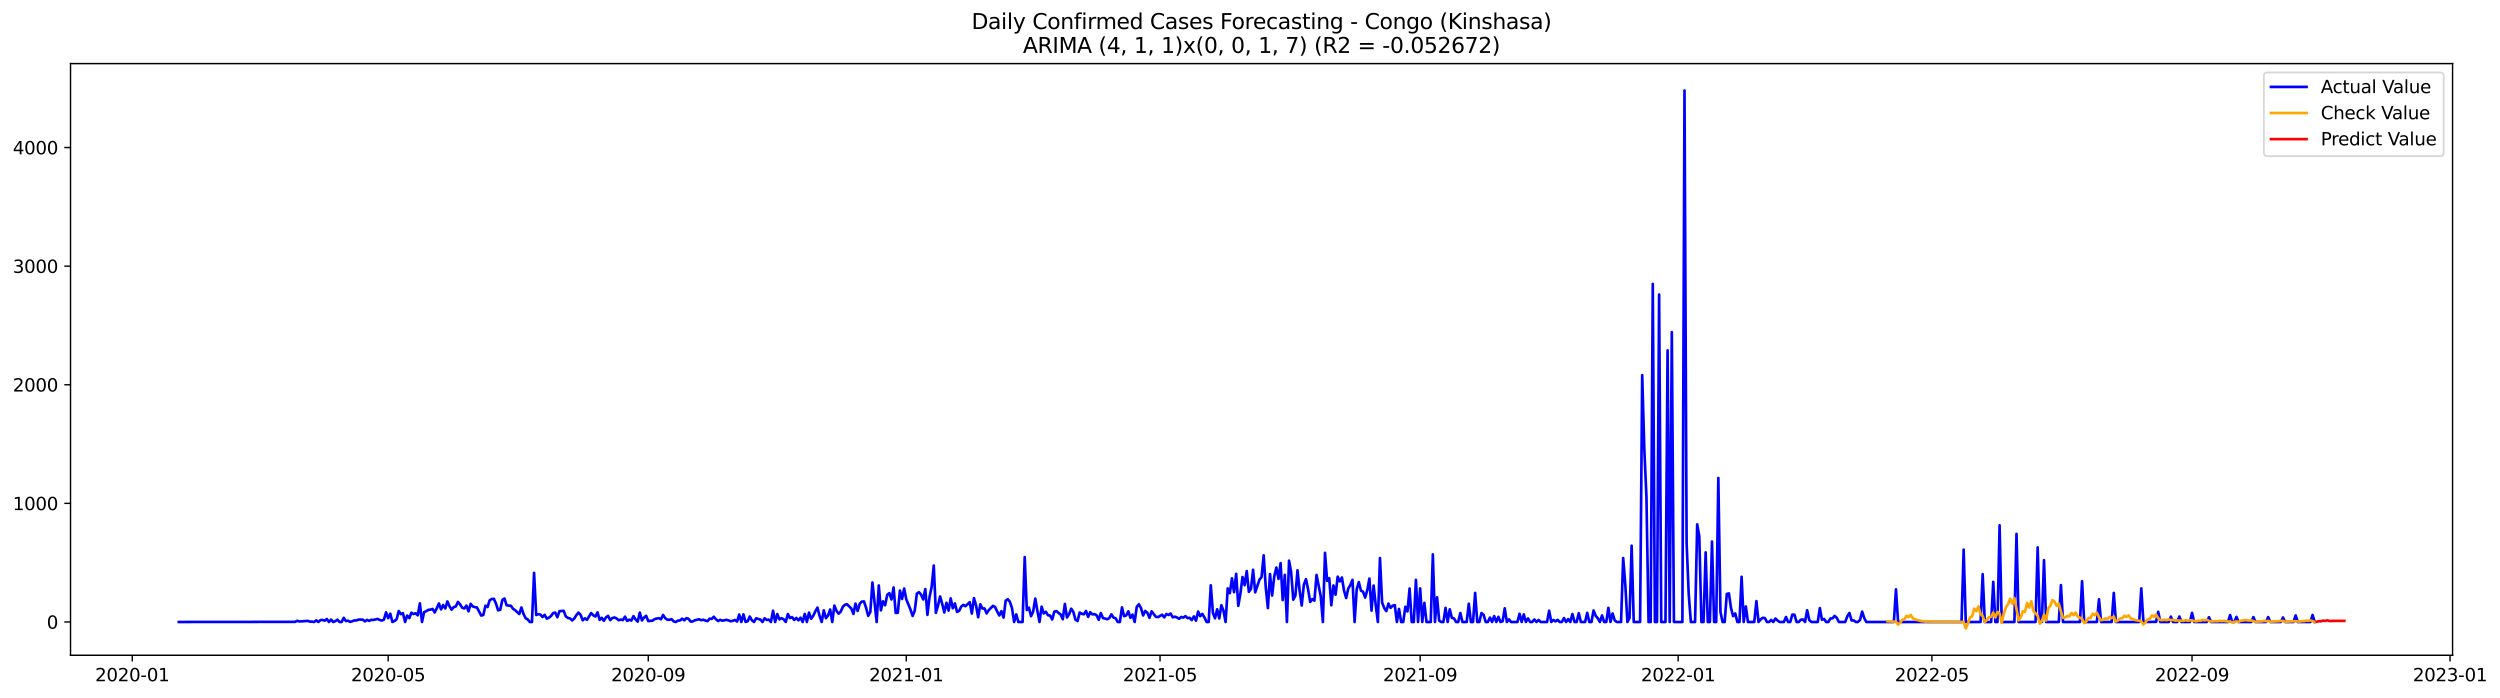 <?xml version="1.0" encoding="utf-8" standalone="no"?>
<!DOCTYPE svg PUBLIC "-//W3C//DTD SVG 1.1//EN"
  "http://www.w3.org/Graphics/SVG/1.1/DTD/svg11.dtd">
<svg xmlns:xlink="http://www.w3.org/1999/xlink" width="1405.515pt" height="392.274pt" viewBox="0 0 1405.515 392.274" xmlns="http://www.w3.org/2000/svg" version="1.1">
 <defs>
  <style type="text/css">*{stroke-linejoin: round; stroke-linecap: butt}</style>
 </defs>
 <g id="figure_1">
  <g id="patch_1">
   <path d="M 0 392.274 
L 1405.515 392.274 
L 1405.515 0 
L 0 0 
z
" style="fill: #ffffff"/>
  </g>
  <g id="axes_1">
   <g id="patch_2">
    <path d="M 39.65 368.396 
L 1378.85 368.396 
L 1378.85 35.755 
L 39.65 35.755 
z
" style="fill: #ffffff"/>
   </g>
   <g id="matplotlib.axis_1">
    <g id="xtick_1">
     <g id="line2d_1">
      <defs>
       <path id="m02e8a49668" d="M 0 0 
L 0 3.5 
" style="stroke: #000000; stroke-width: 0.8"/>
      </defs>
      <g>
       <use xlink:href="#m02e8a49668" x="74.366" y="368.396" style="stroke: #000000; stroke-width: 0.8"/>
      </g>
     </g>
     <g id="text_1">
      <!-- 2020-01 -->
      <g transform="translate(53.475 382.994)scale(0.1 -0.1)">
       <defs>
        <path id="DejaVuSans-32" d="M 1228 531 
L 3431 531 
L 3431 0 
L 469 0 
L 469 531 
Q 828 903 1448 1529 
Q 2069 2156 2228 2338 
Q 2531 2678 2651 2914 
Q 2772 3150 2772 3378 
Q 2772 3750 2511 3984 
Q 2250 4219 1831 4219 
Q 1534 4219 1204 4116 
Q 875 4013 500 3803 
L 500 4441 
Q 881 4594 1212 4672 
Q 1544 4750 1819 4750 
Q 2544 4750 2975 4387 
Q 3406 4025 3406 3419 
Q 3406 3131 3298 2873 
Q 3191 2616 2906 2266 
Q 2828 2175 2409 1742 
Q 1991 1309 1228 531 
z
" transform="scale(0.016)"/>
        <path id="DejaVuSans-30" d="M 2034 4250 
Q 1547 4250 1301 3770 
Q 1056 3291 1056 2328 
Q 1056 1369 1301 889 
Q 1547 409 2034 409 
Q 2525 409 2770 889 
Q 3016 1369 3016 2328 
Q 3016 3291 2770 3770 
Q 2525 4250 2034 4250 
z
M 2034 4750 
Q 2819 4750 3233 4129 
Q 3647 3509 3647 2328 
Q 3647 1150 3233 529 
Q 2819 -91 2034 -91 
Q 1250 -91 836 529 
Q 422 1150 422 2328 
Q 422 3509 836 4129 
Q 1250 4750 2034 4750 
z
" transform="scale(0.016)"/>
        <path id="DejaVuSans-2d" d="M 313 2009 
L 1997 2009 
L 1997 1497 
L 313 1497 
L 313 2009 
z
" transform="scale(0.016)"/>
        <path id="DejaVuSans-31" d="M 794 531 
L 1825 531 
L 1825 4091 
L 703 3866 
L 703 4441 
L 1819 4666 
L 2450 4666 
L 2450 531 
L 3481 531 
L 3481 0 
L 794 0 
L 794 531 
z
" transform="scale(0.016)"/>
       </defs>
       <use xlink:href="#DejaVuSans-32"/>
       <use xlink:href="#DejaVuSans-30" x="63.623"/>
       <use xlink:href="#DejaVuSans-32" x="127.246"/>
       <use xlink:href="#DejaVuSans-30" x="190.869"/>
       <use xlink:href="#DejaVuSans-2d" x="254.492"/>
       <use xlink:href="#DejaVuSans-30" x="290.576"/>
       <use xlink:href="#DejaVuSans-31" x="354.199"/>
      </g>
     </g>
    </g>
    <g id="xtick_2">
     <g id="line2d_2">
      <g>
       <use xlink:href="#m02e8a49668" x="218.226" y="368.396" style="stroke: #000000; stroke-width: 0.8"/>
      </g>
     </g>
     <g id="text_2">
      <!-- 2020-05 -->
      <g transform="translate(197.334 382.994)scale(0.1 -0.1)">
       <defs>
        <path id="DejaVuSans-35" d="M 691 4666 
L 3169 4666 
L 3169 4134 
L 1269 4134 
L 1269 2991 
Q 1406 3038 1543 3061 
Q 1681 3084 1819 3084 
Q 2600 3084 3056 2656 
Q 3513 2228 3513 1497 
Q 3513 744 3044 326 
Q 2575 -91 1722 -91 
Q 1428 -91 1123 -41 
Q 819 9 494 109 
L 494 744 
Q 775 591 1075 516 
Q 1375 441 1709 441 
Q 2250 441 2565 725 
Q 2881 1009 2881 1497 
Q 2881 1984 2565 2268 
Q 2250 2553 1709 2553 
Q 1456 2553 1204 2497 
Q 953 2441 691 2322 
L 691 4666 
z
" transform="scale(0.016)"/>
       </defs>
       <use xlink:href="#DejaVuSans-32"/>
       <use xlink:href="#DejaVuSans-30" x="63.623"/>
       <use xlink:href="#DejaVuSans-32" x="127.246"/>
       <use xlink:href="#DejaVuSans-30" x="190.869"/>
       <use xlink:href="#DejaVuSans-2d" x="254.492"/>
       <use xlink:href="#DejaVuSans-30" x="290.576"/>
       <use xlink:href="#DejaVuSans-35" x="354.199"/>
      </g>
     </g>
    </g>
    <g id="xtick_3">
     <g id="line2d_3">
      <g>
       <use xlink:href="#m02e8a49668" x="364.463" y="368.396" style="stroke: #000000; stroke-width: 0.8"/>
      </g>
     </g>
     <g id="text_3">
      <!-- 2020-09 -->
      <g transform="translate(343.572 382.994)scale(0.1 -0.1)">
       <defs>
        <path id="DejaVuSans-39" d="M 703 97 
L 703 672 
Q 941 559 1184 500 
Q 1428 441 1663 441 
Q 2288 441 2617 861 
Q 2947 1281 2994 2138 
Q 2813 1869 2534 1725 
Q 2256 1581 1919 1581 
Q 1219 1581 811 2004 
Q 403 2428 403 3163 
Q 403 3881 828 4315 
Q 1253 4750 1959 4750 
Q 2769 4750 3195 4129 
Q 3622 3509 3622 2328 
Q 3622 1225 3098 567 
Q 2575 -91 1691 -91 
Q 1453 -91 1209 -44 
Q 966 3 703 97 
z
M 1959 2075 
Q 2384 2075 2632 2365 
Q 2881 2656 2881 3163 
Q 2881 3666 2632 3958 
Q 2384 4250 1959 4250 
Q 1534 4250 1286 3958 
Q 1038 3666 1038 3163 
Q 1038 2656 1286 2365 
Q 1534 2075 1959 2075 
z
" transform="scale(0.016)"/>
       </defs>
       <use xlink:href="#DejaVuSans-32"/>
       <use xlink:href="#DejaVuSans-30" x="63.623"/>
       <use xlink:href="#DejaVuSans-32" x="127.246"/>
       <use xlink:href="#DejaVuSans-30" x="190.869"/>
       <use xlink:href="#DejaVuSans-2d" x="254.492"/>
       <use xlink:href="#DejaVuSans-30" x="290.576"/>
       <use xlink:href="#DejaVuSans-39" x="354.199"/>
      </g>
     </g>
    </g>
    <g id="xtick_4">
     <g id="line2d_4">
      <g>
       <use xlink:href="#m02e8a49668" x="509.511" y="368.396" style="stroke: #000000; stroke-width: 0.8"/>
      </g>
     </g>
     <g id="text_4">
      <!-- 2021-01 -->
      <g transform="translate(488.62 382.994)scale(0.1 -0.1)">
       <use xlink:href="#DejaVuSans-32"/>
       <use xlink:href="#DejaVuSans-30" x="63.623"/>
       <use xlink:href="#DejaVuSans-32" x="127.246"/>
       <use xlink:href="#DejaVuSans-31" x="190.869"/>
       <use xlink:href="#DejaVuSans-2d" x="254.492"/>
       <use xlink:href="#DejaVuSans-30" x="290.576"/>
       <use xlink:href="#DejaVuSans-31" x="354.199"/>
      </g>
     </g>
    </g>
    <g id="xtick_5">
     <g id="line2d_5">
      <g>
       <use xlink:href="#m02e8a49668" x="652.182" y="368.396" style="stroke: #000000; stroke-width: 0.8"/>
      </g>
     </g>
     <g id="text_5">
      <!-- 2021-05 -->
      <g transform="translate(631.29 382.994)scale(0.1 -0.1)">
       <use xlink:href="#DejaVuSans-32"/>
       <use xlink:href="#DejaVuSans-30" x="63.623"/>
       <use xlink:href="#DejaVuSans-32" x="127.246"/>
       <use xlink:href="#DejaVuSans-31" x="190.869"/>
       <use xlink:href="#DejaVuSans-2d" x="254.492"/>
       <use xlink:href="#DejaVuSans-30" x="290.576"/>
       <use xlink:href="#DejaVuSans-35" x="354.199"/>
      </g>
     </g>
    </g>
    <g id="xtick_6">
     <g id="line2d_6">
      <g>
       <use xlink:href="#m02e8a49668" x="798.419" y="368.396" style="stroke: #000000; stroke-width: 0.8"/>
      </g>
     </g>
     <g id="text_6">
      <!-- 2021-09 -->
      <g transform="translate(777.528 382.994)scale(0.1 -0.1)">
       <use xlink:href="#DejaVuSans-32"/>
       <use xlink:href="#DejaVuSans-30" x="63.623"/>
       <use xlink:href="#DejaVuSans-32" x="127.246"/>
       <use xlink:href="#DejaVuSans-31" x="190.869"/>
       <use xlink:href="#DejaVuSans-2d" x="254.492"/>
       <use xlink:href="#DejaVuSans-30" x="290.576"/>
       <use xlink:href="#DejaVuSans-39" x="354.199"/>
      </g>
     </g>
    </g>
    <g id="xtick_7">
     <g id="line2d_7">
      <g>
       <use xlink:href="#m02e8a49668" x="943.467" y="368.396" style="stroke: #000000; stroke-width: 0.8"/>
      </g>
     </g>
     <g id="text_7">
      <!-- 2022-01 -->
      <g transform="translate(922.576 382.994)scale(0.1 -0.1)">
       <use xlink:href="#DejaVuSans-32"/>
       <use xlink:href="#DejaVuSans-30" x="63.623"/>
       <use xlink:href="#DejaVuSans-32" x="127.246"/>
       <use xlink:href="#DejaVuSans-32" x="190.869"/>
       <use xlink:href="#DejaVuSans-2d" x="254.492"/>
       <use xlink:href="#DejaVuSans-30" x="290.576"/>
       <use xlink:href="#DejaVuSans-31" x="354.199"/>
      </g>
     </g>
    </g>
    <g id="xtick_8">
     <g id="line2d_8">
      <g>
       <use xlink:href="#m02e8a49668" x="1086.138" y="368.396" style="stroke: #000000; stroke-width: 0.8"/>
      </g>
     </g>
     <g id="text_8">
      <!-- 2022-05 -->
      <g transform="translate(1065.246 382.994)scale(0.1 -0.1)">
       <use xlink:href="#DejaVuSans-32"/>
       <use xlink:href="#DejaVuSans-30" x="63.623"/>
       <use xlink:href="#DejaVuSans-32" x="127.246"/>
       <use xlink:href="#DejaVuSans-32" x="190.869"/>
       <use xlink:href="#DejaVuSans-2d" x="254.492"/>
       <use xlink:href="#DejaVuSans-30" x="290.576"/>
       <use xlink:href="#DejaVuSans-35" x="354.199"/>
      </g>
     </g>
    </g>
    <g id="xtick_9">
     <g id="line2d_9">
      <g>
       <use xlink:href="#m02e8a49668" x="1232.375" y="368.396" style="stroke: #000000; stroke-width: 0.8"/>
      </g>
     </g>
     <g id="text_9">
      <!-- 2022-09 -->
      <g transform="translate(1211.484 382.994)scale(0.1 -0.1)">
       <use xlink:href="#DejaVuSans-32"/>
       <use xlink:href="#DejaVuSans-30" x="63.623"/>
       <use xlink:href="#DejaVuSans-32" x="127.246"/>
       <use xlink:href="#DejaVuSans-32" x="190.869"/>
       <use xlink:href="#DejaVuSans-2d" x="254.492"/>
       <use xlink:href="#DejaVuSans-30" x="290.576"/>
       <use xlink:href="#DejaVuSans-39" x="354.199"/>
      </g>
     </g>
    </g>
    <g id="xtick_10">
     <g id="line2d_10">
      <g>
       <use xlink:href="#m02e8a49668" x="1377.423" y="368.396" style="stroke: #000000; stroke-width: 0.8"/>
      </g>
     </g>
     <g id="text_10">
      <!-- 2023-01 -->
      <g transform="translate(1356.532 382.994)scale(0.1 -0.1)">
       <defs>
        <path id="DejaVuSans-33" d="M 2597 2516 
Q 3050 2419 3304 2112 
Q 3559 1806 3559 1356 
Q 3559 666 3084 287 
Q 2609 -91 1734 -91 
Q 1441 -91 1130 -33 
Q 819 25 488 141 
L 488 750 
Q 750 597 1062 519 
Q 1375 441 1716 441 
Q 2309 441 2620 675 
Q 2931 909 2931 1356 
Q 2931 1769 2642 2001 
Q 2353 2234 1838 2234 
L 1294 2234 
L 1294 2753 
L 1863 2753 
Q 2328 2753 2575 2939 
Q 2822 3125 2822 3475 
Q 2822 3834 2567 4026 
Q 2313 4219 1838 4219 
Q 1578 4219 1281 4162 
Q 984 4106 628 3988 
L 628 4550 
Q 988 4650 1302 4700 
Q 1616 4750 1894 4750 
Q 2613 4750 3031 4423 
Q 3450 4097 3450 3541 
Q 3450 3153 3228 2886 
Q 3006 2619 2597 2516 
z
" transform="scale(0.016)"/>
       </defs>
       <use xlink:href="#DejaVuSans-32"/>
       <use xlink:href="#DejaVuSans-30" x="63.623"/>
       <use xlink:href="#DejaVuSans-32" x="127.246"/>
       <use xlink:href="#DejaVuSans-33" x="190.869"/>
       <use xlink:href="#DejaVuSans-2d" x="254.492"/>
       <use xlink:href="#DejaVuSans-30" x="290.576"/>
       <use xlink:href="#DejaVuSans-31" x="354.199"/>
      </g>
     </g>
    </g>
   </g>
   <g id="matplotlib.axis_2">
    <g id="ytick_1">
     <g id="line2d_11">
      <defs>
       <path id="m0c386f4e2f" d="M 0 0 
L -3.5 0 
" style="stroke: #000000; stroke-width: 0.8"/>
      </defs>
      <g>
       <use xlink:href="#m0c386f4e2f" x="39.65" y="349.679" style="stroke: #000000; stroke-width: 0.8"/>
      </g>
     </g>
     <g id="text_11">
      <!-- 0 -->
      <g transform="translate(26.288 353.478)scale(0.1 -0.1)">
       <use xlink:href="#DejaVuSans-30"/>
      </g>
     </g>
    </g>
    <g id="ytick_2">
     <g id="line2d_12">
      <g>
       <use xlink:href="#m0c386f4e2f" x="39.65" y="282.996" style="stroke: #000000; stroke-width: 0.8"/>
      </g>
     </g>
     <g id="text_12">
      <!-- 1000 -->
      <g transform="translate(7.2 286.796)scale(0.1 -0.1)">
       <use xlink:href="#DejaVuSans-31"/>
       <use xlink:href="#DejaVuSans-30" x="63.623"/>
       <use xlink:href="#DejaVuSans-30" x="127.246"/>
       <use xlink:href="#DejaVuSans-30" x="190.869"/>
      </g>
     </g>
    </g>
    <g id="ytick_3">
     <g id="line2d_13">
      <g>
       <use xlink:href="#m0c386f4e2f" x="39.65" y="216.314" style="stroke: #000000; stroke-width: 0.8"/>
      </g>
     </g>
     <g id="text_13">
      <!-- 2000 -->
      <g transform="translate(7.2 220.113)scale(0.1 -0.1)">
       <use xlink:href="#DejaVuSans-32"/>
       <use xlink:href="#DejaVuSans-30" x="63.623"/>
       <use xlink:href="#DejaVuSans-30" x="127.246"/>
       <use xlink:href="#DejaVuSans-30" x="190.869"/>
      </g>
     </g>
    </g>
    <g id="ytick_4">
     <g id="line2d_14">
      <g>
       <use xlink:href="#m0c386f4e2f" x="39.65" y="149.632" style="stroke: #000000; stroke-width: 0.8"/>
      </g>
     </g>
     <g id="text_14">
      <!-- 3000 -->
      <g transform="translate(7.2 153.431)scale(0.1 -0.1)">
       <use xlink:href="#DejaVuSans-33"/>
       <use xlink:href="#DejaVuSans-30" x="63.623"/>
       <use xlink:href="#DejaVuSans-30" x="127.246"/>
       <use xlink:href="#DejaVuSans-30" x="190.869"/>
      </g>
     </g>
    </g>
    <g id="ytick_5">
     <g id="line2d_15">
      <g>
       <use xlink:href="#m0c386f4e2f" x="39.65" y="82.95" style="stroke: #000000; stroke-width: 0.8"/>
      </g>
     </g>
     <g id="text_15">
      <!-- 4000 -->
      <g transform="translate(7.2 86.749)scale(0.1 -0.1)">
       <defs>
        <path id="DejaVuSans-34" d="M 2419 4116 
L 825 1625 
L 2419 1625 
L 2419 4116 
z
M 2253 4666 
L 3047 4666 
L 3047 1625 
L 3713 1625 
L 3713 1100 
L 3047 1100 
L 3047 0 
L 2419 0 
L 2419 1100 
L 313 1100 
L 313 1709 
L 2253 4666 
z
" transform="scale(0.016)"/>
       </defs>
       <use xlink:href="#DejaVuSans-34"/>
       <use xlink:href="#DejaVuSans-30" x="63.623"/>
       <use xlink:href="#DejaVuSans-30" x="127.246"/>
       <use xlink:href="#DejaVuSans-30" x="190.869"/>
      </g>
     </g>
    </g>
   </g>
   <g id="line2d_16">
    <path d="M 100.523 349.679 
L 165.913 349.612 
L 167.102 349.012 
L 168.291 349.412 
L 173.047 349.078 
L 174.236 349.479 
L 175.425 349.479 
L 176.614 349.679 
L 177.803 348.745 
L 178.991 349.679 
L 180.18 348.612 
L 181.369 348.545 
L 182.558 348.945 
L 183.747 348.012 
L 184.936 349.679 
L 186.125 348.345 
L 187.314 349.679 
L 188.503 349.212 
L 189.692 348.412 
L 190.881 349.679 
L 192.07 349.679 
L 193.259 347.345 
L 194.447 349.145 
L 195.636 348.945 
L 196.825 349.612 
L 198.014 349.279 
L 199.203 348.812 
L 200.392 348.812 
L 201.581 348.345 
L 203.959 348.345 
L 205.148 349.345 
L 206.337 348.478 
L 207.526 349.078 
L 208.714 348.478 
L 209.903 348.545 
L 212.281 347.945 
L 213.47 348.545 
L 214.659 348.878 
L 215.848 348.345 
L 217.037 344.277 
L 218.226 347.545 
L 219.415 345.011 
L 220.604 349.679 
L 221.793 349.145 
L 222.982 348.145 
L 224.17 343.544 
L 225.359 345.278 
L 226.548 344.744 
L 227.737 349.679 
L 228.926 346.078 
L 230.115 347.478 
L 231.304 344.477 
L 232.493 345.211 
L 233.682 344.811 
L 234.871 345.944 
L 236.06 339.209 
L 237.249 349.679 
L 238.438 344.144 
L 239.626 343.611 
L 240.815 342.877 
L 242.004 342.744 
L 243.193 342.344 
L 244.382 344.344 
L 245.571 341.943 
L 246.76 339.276 
L 247.949 342.61 
L 249.138 340.143 
L 250.327 342.077 
L 251.516 338.143 
L 252.705 340.81 
L 253.893 342.744 
L 255.082 341.343 
L 256.271 340.943 
L 257.46 338.409 
L 258.649 339.743 
L 259.838 341.677 
L 261.027 342.077 
L 262.216 340.476 
L 263.405 343.677 
L 264.594 339.476 
L 265.783 340.943 
L 266.972 341.343 
L 268.161 341.543 
L 270.538 346.078 
L 271.727 345.744 
L 272.916 340.543 
L 274.105 341.277 
L 275.294 337.476 
L 276.483 336.742 
L 277.672 336.676 
L 278.861 339.41 
L 280.05 343.144 
L 281.239 342.81 
L 282.428 337.276 
L 283.616 336.476 
L 284.805 340.276 
L 285.994 340.476 
L 287.183 340.543 
L 288.372 342.21 
L 289.561 343.01 
L 291.939 345.211 
L 293.128 341.543 
L 294.317 345.144 
L 295.506 347.545 
L 296.695 348.278 
L 297.884 349.679 
L 299.072 349.679 
L 300.261 322.072 
L 301.45 345.744 
L 302.639 345.278 
L 303.828 345.544 
L 305.017 346.878 
L 306.206 345.678 
L 307.395 347.811 
L 308.584 347.278 
L 309.773 346.344 
L 310.962 344.677 
L 312.151 344.411 
L 313.339 347.011 
L 314.528 343.611 
L 316.906 343.41 
L 318.095 346.545 
L 319.284 347.411 
L 320.473 347.678 
L 321.662 348.812 
L 322.851 347.745 
L 324.04 345.811 
L 325.229 344.411 
L 326.418 345.678 
L 327.607 348.745 
L 328.795 347.611 
L 329.984 348.478 
L 332.362 344.677 
L 333.551 345.944 
L 334.74 346.611 
L 335.929 344.277 
L 337.118 348.478 
L 338.307 347.345 
L 339.496 349.012 
L 340.685 347.078 
L 341.874 346.278 
L 343.062 348.612 
L 344.251 347.478 
L 345.44 347.145 
L 346.629 347.678 
L 347.818 348.678 
L 349.007 348.345 
L 350.196 348.612 
L 351.385 346.678 
L 352.574 349.078 
L 353.763 348.412 
L 354.952 348.878 
L 356.141 346.411 
L 357.33 348.278 
L 358.518 349.479 
L 359.707 344.411 
L 360.896 348.812 
L 362.085 347.145 
L 363.274 346.211 
L 364.463 349.212 
L 365.652 349.012 
L 366.841 348.945 
L 368.03 348.078 
L 369.219 347.745 
L 370.408 347.545 
L 371.597 348.145 
L 372.786 345.744 
L 373.974 347.545 
L 375.163 348.412 
L 376.352 348.478 
L 377.541 348.078 
L 378.73 349.345 
L 379.919 349.679 
L 381.108 348.945 
L 382.297 348.812 
L 383.486 347.811 
L 384.675 348.745 
L 385.864 347.545 
L 387.053 347.878 
L 388.241 349.412 
L 389.43 349.412 
L 390.619 348.745 
L 392.997 348.145 
L 394.186 348.678 
L 395.375 348.412 
L 396.564 348.878 
L 397.753 349.212 
L 398.942 347.811 
L 400.131 347.945 
L 401.32 346.745 
L 402.509 348.145 
L 403.697 349.145 
L 404.886 348.478 
L 406.075 348.945 
L 408.453 348.478 
L 409.642 348.812 
L 410.831 349.279 
L 412.02 349.012 
L 413.209 348.545 
L 414.398 349.412 
L 415.587 345.478 
L 416.776 349.679 
L 417.964 345.411 
L 419.153 349.612 
L 420.342 349.279 
L 421.531 346.611 
L 422.72 348.745 
L 423.909 349.679 
L 425.098 347.611 
L 426.287 348.012 
L 427.476 348.278 
L 428.665 349.679 
L 429.854 347.611 
L 431.043 348.545 
L 432.232 348.345 
L 433.42 349.679 
L 434.609 343.344 
L 435.798 349.679 
L 436.987 345.211 
L 438.176 348.212 
L 439.365 347.545 
L 440.554 348.145 
L 441.743 349.679 
L 442.932 345.211 
L 444.121 347.478 
L 445.31 346.945 
L 446.499 348.545 
L 447.688 347.411 
L 448.876 348.745 
L 450.065 347.278 
L 451.254 349.679 
L 452.443 345.144 
L 453.632 349.679 
L 454.821 344.411 
L 456.01 347.878 
L 457.199 346.211 
L 458.388 343.677 
L 459.577 341.61 
L 460.766 346.278 
L 461.955 349.679 
L 463.143 343.144 
L 464.332 347.545 
L 465.521 346.011 
L 466.71 342.677 
L 467.899 349.679 
L 469.088 340.476 
L 470.277 343.41 
L 471.466 345.011 
L 472.655 343.877 
L 473.844 341.143 
L 475.033 340.01 
L 476.222 339.743 
L 478.599 342.077 
L 479.788 345.144 
L 480.977 339.343 
L 482.166 343.477 
L 483.355 339.41 
L 484.544 338.209 
L 485.733 338.143 
L 486.922 341.743 
L 488.111 346.211 
L 489.3 344.077 
L 490.489 327.473 
L 492.866 349.679 
L 494.055 329.14 
L 495.244 343.144 
L 496.433 338.076 
L 497.622 340.276 
L 498.811 334.408 
L 500 333.475 
L 501.189 337.009 
L 502.378 330.274 
L 503.567 344.611 
L 504.756 344.477 
L 505.945 332.008 
L 507.134 336.742 
L 508.322 330.874 
L 509.511 336.942 
L 511.889 342.744 
L 513.078 346.278 
L 514.267 343.344 
L 515.456 333.742 
L 516.645 332.941 
L 517.834 334.275 
L 519.023 337.009 
L 520.212 331.208 
L 521.401 345.678 
L 522.589 335.609 
L 523.778 329.941 
L 524.967 317.938 
L 526.156 344.544 
L 527.345 340.543 
L 528.534 335.342 
L 529.723 339.543 
L 530.912 344.344 
L 532.101 338.876 
L 533.29 343.277 
L 534.479 336.409 
L 535.668 341.943 
L 536.857 339.276 
L 538.045 344.011 
L 539.234 343.41 
L 540.423 341.01 
L 541.612 340.076 
L 542.801 340.81 
L 545.179 338.543 
L 546.368 344.944 
L 547.557 336.275 
L 548.746 340.41 
L 549.935 347.011 
L 551.124 339.743 
L 552.312 342.077 
L 553.501 342.077 
L 554.69 344.877 
L 555.879 343.01 
L 558.257 340.61 
L 559.446 341.277 
L 560.635 343.811 
L 561.824 346.011 
L 563.013 343.611 
L 564.202 347.211 
L 565.391 337.742 
L 566.58 336.876 
L 567.768 338.343 
L 568.957 341.943 
L 570.146 349.679 
L 571.335 345.411 
L 572.524 349.679 
L 574.902 349.679 
L 576.091 313.203 
L 577.28 342.944 
L 578.469 341.61 
L 579.658 346.411 
L 580.847 343.811 
L 582.036 336.542 
L 583.224 343.477 
L 584.413 349.679 
L 585.602 341.077 
L 586.791 344.877 
L 587.98 343.944 
L 589.169 345.878 
L 590.358 346.078 
L 591.547 348.278 
L 592.736 343.877 
L 593.925 343.544 
L 595.114 344.611 
L 596.303 345.478 
L 597.491 348.145 
L 598.68 339.543 
L 599.869 347.145 
L 601.058 345.278 
L 602.247 342.21 
L 603.436 344.011 
L 604.625 348.412 
L 605.814 349.145 
L 607.003 344.344 
L 608.192 345.078 
L 609.381 345.344 
L 610.57 343.477 
L 611.759 346.811 
L 612.947 344.211 
L 614.136 345.411 
L 615.325 345.278 
L 616.514 345.878 
L 617.703 348.478 
L 618.892 344.677 
L 620.081 347.478 
L 621.27 347.745 
L 622.459 348.145 
L 623.648 347.478 
L 624.837 345.411 
L 626.026 347.211 
L 627.214 347.611 
L 628.403 349.679 
L 629.592 349.679 
L 630.781 341.477 
L 631.97 346.411 
L 633.159 346.011 
L 634.348 343.677 
L 635.537 347.345 
L 636.726 345.544 
L 637.915 349.679 
L 639.104 341.143 
L 640.293 339.743 
L 641.482 341.877 
L 642.67 346.011 
L 643.859 343.477 
L 645.048 344.477 
L 646.237 347.345 
L 647.426 343.677 
L 649.804 346.745 
L 650.993 346.945 
L 653.371 345.611 
L 654.56 347.078 
L 655.749 345.211 
L 656.938 345.744 
L 658.126 344.944 
L 659.315 347.078 
L 660.504 346.678 
L 661.693 347.145 
L 662.882 347.878 
L 664.071 346.878 
L 665.26 347.211 
L 666.449 346.411 
L 667.638 347.478 
L 668.827 347.345 
L 670.016 348.612 
L 671.205 346.545 
L 672.393 348.945 
L 673.582 343.811 
L 674.771 346.411 
L 675.96 345.144 
L 677.149 347.145 
L 678.338 349.679 
L 679.527 349.679 
L 680.716 329.074 
L 681.905 344.611 
L 683.094 347.611 
L 684.283 342.544 
L 685.472 347.678 
L 686.661 340.276 
L 687.849 343.41 
L 689.038 349.679 
L 690.227 330.808 
L 691.416 333.475 
L 692.605 325.14 
L 693.794 332.941 
L 694.983 322.606 
L 696.172 340.61 
L 697.361 333.742 
L 698.55 324.406 
L 699.739 329.007 
L 700.928 321.072 
L 702.116 332.741 
L 703.305 331.074 
L 704.494 320.338 
L 705.683 333.008 
L 708.061 325.94 
L 709.25 324.406 
L 710.439 312.203 
L 711.628 330.341 
L 712.817 341.877 
L 714.006 322.739 
L 715.195 334.808 
L 716.384 324.139 
L 717.572 319.071 
L 718.761 325.473 
L 719.95 316.604 
L 721.139 337.342 
L 722.328 323.206 
L 723.517 349.679 
L 724.706 315.204 
L 725.895 321.805 
L 727.084 337.142 
L 728.273 334.875 
L 729.462 320.605 
L 730.651 332.141 
L 731.839 340.41 
L 733.028 328.74 
L 734.217 325.606 
L 735.406 331.274 
L 736.595 338.409 
L 737.784 336.809 
L 738.973 337.676 
L 740.162 323.206 
L 742.54 335.342 
L 743.729 349.679 
L 744.918 310.803 
L 746.107 326.54 
L 747.295 325.073 
L 748.484 340.276 
L 749.673 329.14 
L 750.862 334.342 
L 752.051 324.206 
L 753.24 326.873 
L 754.429 324.673 
L 755.618 332.008 
L 756.807 336.209 
L 757.996 330.941 
L 759.185 328.94 
L 760.374 326.006 
L 761.562 349.679 
L 762.751 331.274 
L 763.94 327.273 
L 765.129 332.074 
L 766.318 332.675 
L 767.507 335.942 
L 768.696 331.741 
L 769.885 325.273 
L 771.074 343.277 
L 772.263 329.207 
L 773.452 340.343 
L 774.641 349.679 
L 775.83 313.737 
L 777.018 338.676 
L 778.207 341.81 
L 779.396 343.544 
L 780.585 339.343 
L 781.774 341.743 
L 782.963 340.543 
L 784.152 340.21 
L 785.341 349.679 
L 786.53 342.344 
L 787.719 349.679 
L 788.908 349.679 
L 790.097 341.143 
L 791.286 343.744 
L 792.474 330.874 
L 793.663 349.679 
L 794.852 349.679 
L 796.041 326.006 
L 797.23 349.679 
L 798.419 330.808 
L 799.608 349.679 
L 800.797 338.943 
L 801.986 349.679 
L 804.364 349.679 
L 805.553 311.67 
L 806.741 349.679 
L 807.93 335.809 
L 809.119 348.945 
L 810.308 349.679 
L 811.497 349.679 
L 812.686 341.743 
L 813.875 349.679 
L 815.064 342.544 
L 816.253 347.345 
L 817.442 347.678 
L 818.631 349.679 
L 819.82 349.679 
L 821.009 344.611 
L 822.197 349.679 
L 824.575 349.679 
L 825.764 339.41 
L 826.953 349.679 
L 828.142 349.679 
L 829.331 333.341 
L 830.52 349.679 
L 831.709 349.679 
L 832.898 344.677 
L 834.087 345.678 
L 835.276 349.679 
L 836.464 349.679 
L 837.653 347.211 
L 838.842 349.679 
L 840.031 346.411 
L 841.22 349.679 
L 842.409 346.811 
L 843.598 349.679 
L 844.787 349.279 
L 845.976 342.01 
L 847.165 349.679 
L 848.354 348.212 
L 849.543 349.679 
L 853.109 349.679 
L 854.298 345.078 
L 855.487 349.679 
L 856.676 345.411 
L 857.865 349.679 
L 859.054 347.678 
L 860.243 349.679 
L 861.432 349.679 
L 862.621 348.278 
L 863.81 349.679 
L 864.999 348.545 
L 866.188 349.679 
L 869.754 349.679 
L 870.943 343.344 
L 872.132 349.679 
L 873.321 348.545 
L 874.51 349.345 
L 875.699 348.478 
L 876.888 349.679 
L 878.077 349.679 
L 879.266 347.478 
L 880.455 349.679 
L 881.643 348.078 
L 882.832 349.679 
L 884.021 345.211 
L 885.21 349.679 
L 886.399 349.679 
L 887.588 344.744 
L 888.777 349.679 
L 891.155 349.679 
L 892.344 344.544 
L 893.533 349.679 
L 894.722 349.679 
L 895.911 343.21 
L 897.099 346.211 
L 898.288 347.611 
L 899.477 349.679 
L 900.666 346.011 
L 901.855 349.679 
L 903.044 349.679 
L 904.233 341.743 
L 905.422 349.679 
L 906.611 344.877 
L 907.8 348.812 
L 908.989 349.679 
L 911.366 349.679 
L 912.555 313.737 
L 913.744 328.54 
L 914.933 349.679 
L 916.122 347.478 
L 917.311 306.802 
L 918.5 349.679 
L 922.067 349.679 
L 923.256 210.913 
L 924.445 252.589 
L 925.634 278.995 
L 926.822 349.679 
L 928.011 349.679 
L 929.2 159.634 
L 930.389 349.679 
L 931.578 349.679 
L 932.767 165.569 
L 933.956 349.679 
L 936.334 349.679 
L 937.523 196.976 
L 938.712 349.679 
L 939.901 186.707 
L 941.089 349.679 
L 945.845 349.679 
L 947.034 50.876 
L 948.223 305.135 
L 949.412 334.142 
L 950.601 349.679 
L 952.979 349.679 
L 954.168 294.799 
L 955.357 301.601 
L 956.545 349.679 
L 957.734 349.679 
L 958.923 310.536 
L 960.112 349.679 
L 961.301 349.679 
L 962.49 304.468 
L 963.679 349.679 
L 964.868 349.679 
L 966.057 268.726 
L 967.246 344.011 
L 968.435 349.679 
L 969.624 349.679 
L 970.812 333.942 
L 972.001 333.608 
L 973.19 341.877 
L 974.379 346.411 
L 975.568 344.877 
L 976.757 349.679 
L 977.946 349.679 
L 979.135 324.273 
L 980.324 349.679 
L 981.513 340.943 
L 982.702 349.679 
L 986.268 349.679 
L 987.457 337.943 
L 988.646 349.679 
L 989.835 348.212 
L 991.024 347.345 
L 992.213 347.478 
L 993.402 349.679 
L 994.591 349.679 
L 995.78 348.545 
L 996.969 349.679 
L 998.158 347.745 
L 999.347 348.878 
L 1000.536 349.679 
L 1002.913 349.679 
L 1004.102 346.878 
L 1005.291 349.679 
L 1006.48 349.679 
L 1007.669 345.544 
L 1008.858 345.611 
L 1010.047 349.679 
L 1011.236 349.679 
L 1012.425 348.412 
L 1013.614 348.278 
L 1014.803 349.679 
L 1015.991 343.077 
L 1017.18 348.612 
L 1018.369 349.679 
L 1021.936 349.679 
L 1023.125 341.877 
L 1024.314 348.412 
L 1025.503 348.012 
L 1026.692 349.679 
L 1027.881 349.679 
L 1029.07 347.745 
L 1030.259 347.611 
L 1031.447 346.278 
L 1032.636 347.345 
L 1033.825 349.679 
L 1037.392 349.679 
L 1038.581 346.478 
L 1039.77 344.611 
L 1040.959 348.812 
L 1042.148 348.812 
L 1043.337 349.679 
L 1044.526 349.679 
L 1045.714 348.545 
L 1046.903 343.877 
L 1048.092 347.478 
L 1049.281 349.679 
L 1064.737 349.679 
L 1065.926 331.341 
L 1067.115 349.679 
L 1102.783 349.679 
L 1103.972 309.002 
L 1105.161 349.679 
L 1113.483 349.679 
L 1114.672 322.806 
L 1115.861 349.679 
L 1119.428 349.679 
L 1120.616 327.14 
L 1121.805 349.679 
L 1122.994 349.679 
L 1124.183 295.333 
L 1125.372 349.679 
L 1132.506 349.679 
L 1133.695 300.134 
L 1134.884 349.679 
L 1144.395 349.679 
L 1145.584 307.735 
L 1146.773 349.679 
L 1147.962 349.679 
L 1149.151 314.937 
L 1150.339 349.679 
L 1157.473 349.679 
L 1158.662 328.94 
L 1159.851 349.679 
L 1169.362 349.679 
L 1170.551 326.74 
L 1171.74 349.679 
L 1178.874 349.679 
L 1180.062 336.942 
L 1181.251 349.679 
L 1187.196 349.679 
L 1188.385 333.341 
L 1189.574 349.679 
L 1202.652 349.679 
L 1203.841 330.808 
L 1205.03 349.679 
L 1212.163 349.612 
L 1213.352 343.944 
L 1214.541 349.679 
L 1219.297 349.679 
L 1220.486 346.678 
L 1221.675 349.679 
L 1224.053 349.679 
L 1225.241 346.611 
L 1226.43 349.679 
L 1231.186 349.679 
L 1232.375 344.544 
L 1233.564 349.679 
L 1240.697 349.679 
L 1241.886 347.011 
L 1243.075 349.679 
L 1252.587 349.679 
L 1253.776 345.811 
L 1254.964 349.679 
L 1256.153 349.679 
L 1257.342 346.811 
L 1258.531 349.679 
L 1265.665 349.679 
L 1266.854 346.945 
L 1268.043 349.679 
L 1273.987 349.679 
L 1275.176 346.945 
L 1276.365 349.679 
L 1282.31 349.679 
L 1283.499 347.145 
L 1284.688 349.679 
L 1289.443 349.679 
L 1290.632 346.011 
L 1291.821 349.679 
L 1298.955 349.679 
L 1300.143 345.744 
L 1301.332 349.679 
L 1301.332 349.679 
" clip-path="url(#p72622eca5a)" style="fill: none; stroke: #0000ff; stroke-width: 1.5; stroke-linecap: square"/>
   </g>
   <g id="line2d_17">
    <path d="M 1061.17 349.305 
L 1064.737 349.51 
L 1065.926 349.527 
L 1067.115 351.175 
L 1068.304 350.035 
L 1069.493 348.408 
L 1070.682 348.179 
L 1071.871 346.242 
L 1073.06 346.893 
L 1074.249 345.69 
L 1075.438 347.695 
L 1077.815 348.587 
L 1079.004 348.837 
L 1080.193 349.206 
L 1081.382 349.295 
L 1082.571 349.531 
L 1083.76 349.441 
L 1092.082 349.603 
L 1103.972 349.67 
L 1105.161 353.276 
L 1106.349 350.702 
L 1107.538 347.062 
L 1108.727 346.523 
L 1109.916 342.202 
L 1111.105 343.615 
L 1112.294 340.921 
L 1113.483 345.35 
L 1114.672 346.347 
L 1115.861 349.683 
L 1117.05 348.528 
L 1118.239 346.933 
L 1119.428 346.769 
L 1120.616 344.433 
L 1121.805 347.159 
L 1122.994 344.032 
L 1124.183 344.992 
L 1125.372 350.229 
L 1126.561 345.041 
L 1127.75 341.377 
L 1128.939 339.71 
L 1130.128 336.586 
L 1131.317 339.4 
L 1132.506 336.222 
L 1134.884 348.739 
L 1136.072 347.038 
L 1137.261 343.645 
L 1138.45 343.999 
L 1139.639 339.051 
L 1140.828 341.543 
L 1142.017 338.049 
L 1143.206 343.58 
L 1145.584 346.179 
L 1146.773 350.631 
L 1147.962 349.066 
L 1149.151 345.583 
L 1150.339 348.844 
L 1151.528 341.999 
L 1152.717 340.49 
L 1153.906 337.35 
L 1155.095 338.333 
L 1156.284 340.608 
L 1157.473 339.382 
L 1158.662 343.753 
L 1159.851 347.372 
L 1161.04 347.121 
L 1162.229 346.308 
L 1163.418 346.545 
L 1164.607 344.618 
L 1165.795 345.852 
L 1166.984 344.388 
L 1168.173 346.74 
L 1170.551 347.921 
L 1171.74 350.323 
L 1172.929 349.371 
L 1174.118 347.459 
L 1175.307 347.503 
L 1176.496 345.013 
L 1177.685 345.889 
L 1178.874 344.428 
L 1180.062 346.981 
L 1181.251 348.698 
L 1182.44 348.476 
L 1183.629 347.66 
L 1184.818 347.991 
L 1186.007 346.771 
L 1187.196 347.526 
L 1188.385 346.583 
L 1189.574 349.477 
L 1190.763 348.793 
L 1191.952 347.674 
L 1193.141 347.643 
L 1194.33 346.198 
L 1195.518 346.836 
L 1196.707 345.959 
L 1197.896 347.694 
L 1200.274 348.55 
L 1203.841 349.244 
L 1205.03 351.132 
L 1206.219 349.881 
L 1207.408 348.237 
L 1208.597 348.019 
L 1209.786 346.048 
L 1210.974 346.717 
L 1212.163 345.495 
L 1213.352 347.566 
L 1214.541 348.563 
L 1215.73 348.652 
L 1216.919 348.405 
L 1218.108 348.708 
L 1219.297 348.199 
L 1220.486 348.641 
L 1221.675 348.446 
L 1222.864 348.922 
L 1224.053 348.822 
L 1226.43 348.99 
L 1227.619 349.043 
L 1228.808 348.605 
L 1229.997 348.996 
L 1231.186 348.731 
L 1234.753 349.33 
L 1235.942 348.968 
L 1237.131 349.025 
L 1238.32 348.51 
L 1239.509 348.768 
L 1240.697 348.453 
L 1241.886 349.062 
L 1243.075 349.414 
L 1244.264 349.38 
L 1245.453 349.218 
L 1246.642 349.298 
L 1247.831 349.044 
L 1249.02 349.21 
L 1250.209 349.011 
L 1251.398 349.319 
L 1253.776 349.469 
L 1254.964 349.852 
L 1256.153 349.67 
L 1257.342 349.34 
L 1258.531 349.587 
L 1259.72 348.986 
L 1260.909 348.873 
L 1262.098 348.585 
L 1264.476 348.906 
L 1265.665 348.813 
L 1268.043 349.574 
L 1271.609 349.338 
L 1272.798 349.071 
L 1273.987 349.208 
L 1275.176 349.02 
L 1276.365 349.568 
L 1283.499 349.049 
L 1284.688 349.562 
L 1290.632 349.224 
L 1291.821 349.417 
L 1293.01 349.453 
L 1294.199 349.195 
L 1295.388 349.211 
L 1296.577 348.862 
L 1297.766 349.042 
L 1298.955 348.816 
L 1301.332 349.681 
L 1301.332 349.681 
" clip-path="url(#p72622eca5a)" style="fill: none; stroke: #ffa500; stroke-width: 1.5; stroke-linecap: square"/>
   </g>
   <g id="line2d_18">
    <path d="M 1302.521 349.526 
L 1303.71 349.242 
L 1304.899 349.297 
L 1306.088 348.892 
L 1307.277 349.084 
L 1308.466 348.754 
L 1309.655 349.122 
L 1310.844 349.117 
L 1312.033 349.058 
L 1313.222 349.062 
L 1314.411 349.031 
L 1315.599 349.048 
L 1316.788 349.057 
L 1317.977 349.054 
" clip-path="url(#p72622eca5a)" style="fill: none; stroke: #ff0000; stroke-width: 1.5; stroke-linecap: square"/>
   </g>
   <g id="patch_3">
    <path d="M 39.65 368.396 
L 39.65 35.755 
" style="fill: none; stroke: #000000; stroke-width: 0.8; stroke-linejoin: miter; stroke-linecap: square"/>
   </g>
   <g id="patch_4">
    <path d="M 1378.85 368.396 
L 1378.85 35.755 
" style="fill: none; stroke: #000000; stroke-width: 0.8; stroke-linejoin: miter; stroke-linecap: square"/>
   </g>
   <g id="patch_5">
    <path d="M 39.65 368.396 
L 1378.85 368.396 
" style="fill: none; stroke: #000000; stroke-width: 0.8; stroke-linejoin: miter; stroke-linecap: square"/>
   </g>
   <g id="patch_6">
    <path d="M 39.65 35.755 
L 1378.85 35.755 
" style="fill: none; stroke: #000000; stroke-width: 0.8; stroke-linejoin: miter; stroke-linecap: square"/>
   </g>
   <g id="text_16">
    <!-- Daily Confirmed Cases Forecasting - Congo (Kinshasa) -->
    <g transform="translate(546.206 16.318)scale(0.12 -0.12)">
     <defs>
      <path id="DejaVuSans-44" d="M 1259 4147 
L 1259 519 
L 2022 519 
Q 2988 519 3436 956 
Q 3884 1394 3884 2338 
Q 3884 3275 3436 3711 
Q 2988 4147 2022 4147 
L 1259 4147 
z
M 628 4666 
L 1925 4666 
Q 3281 4666 3915 4102 
Q 4550 3538 4550 2338 
Q 4550 1131 3912 565 
Q 3275 0 1925 0 
L 628 0 
L 628 4666 
z
" transform="scale(0.016)"/>
      <path id="DejaVuSans-61" d="M 2194 1759 
Q 1497 1759 1228 1600 
Q 959 1441 959 1056 
Q 959 750 1161 570 
Q 1363 391 1709 391 
Q 2188 391 2477 730 
Q 2766 1069 2766 1631 
L 2766 1759 
L 2194 1759 
z
M 3341 1997 
L 3341 0 
L 2766 0 
L 2766 531 
Q 2569 213 2275 61 
Q 1981 -91 1556 -91 
Q 1019 -91 701 211 
Q 384 513 384 1019 
Q 384 1609 779 1909 
Q 1175 2209 1959 2209 
L 2766 2209 
L 2766 2266 
Q 2766 2663 2505 2880 
Q 2244 3097 1772 3097 
Q 1472 3097 1187 3025 
Q 903 2953 641 2809 
L 641 3341 
Q 956 3463 1253 3523 
Q 1550 3584 1831 3584 
Q 2591 3584 2966 3190 
Q 3341 2797 3341 1997 
z
" transform="scale(0.016)"/>
      <path id="DejaVuSans-69" d="M 603 3500 
L 1178 3500 
L 1178 0 
L 603 0 
L 603 3500 
z
M 603 4863 
L 1178 4863 
L 1178 4134 
L 603 4134 
L 603 4863 
z
" transform="scale(0.016)"/>
      <path id="DejaVuSans-6c" d="M 603 4863 
L 1178 4863 
L 1178 0 
L 603 0 
L 603 4863 
z
" transform="scale(0.016)"/>
      <path id="DejaVuSans-79" d="M 2059 -325 
Q 1816 -950 1584 -1140 
Q 1353 -1331 966 -1331 
L 506 -1331 
L 506 -850 
L 844 -850 
Q 1081 -850 1212 -737 
Q 1344 -625 1503 -206 
L 1606 56 
L 191 3500 
L 800 3500 
L 1894 763 
L 2988 3500 
L 3597 3500 
L 2059 -325 
z
" transform="scale(0.016)"/>
      <path id="DejaVuSans-20" transform="scale(0.016)"/>
      <path id="DejaVuSans-43" d="M 4122 4306 
L 4122 3641 
Q 3803 3938 3442 4084 
Q 3081 4231 2675 4231 
Q 1875 4231 1450 3742 
Q 1025 3253 1025 2328 
Q 1025 1406 1450 917 
Q 1875 428 2675 428 
Q 3081 428 3442 575 
Q 3803 722 4122 1019 
L 4122 359 
Q 3791 134 3420 21 
Q 3050 -91 2638 -91 
Q 1578 -91 968 557 
Q 359 1206 359 2328 
Q 359 3453 968 4101 
Q 1578 4750 2638 4750 
Q 3056 4750 3426 4639 
Q 3797 4528 4122 4306 
z
" transform="scale(0.016)"/>
      <path id="DejaVuSans-6f" d="M 1959 3097 
Q 1497 3097 1228 2736 
Q 959 2375 959 1747 
Q 959 1119 1226 758 
Q 1494 397 1959 397 
Q 2419 397 2687 759 
Q 2956 1122 2956 1747 
Q 2956 2369 2687 2733 
Q 2419 3097 1959 3097 
z
M 1959 3584 
Q 2709 3584 3137 3096 
Q 3566 2609 3566 1747 
Q 3566 888 3137 398 
Q 2709 -91 1959 -91 
Q 1206 -91 779 398 
Q 353 888 353 1747 
Q 353 2609 779 3096 
Q 1206 3584 1959 3584 
z
" transform="scale(0.016)"/>
      <path id="DejaVuSans-6e" d="M 3513 2113 
L 3513 0 
L 2938 0 
L 2938 2094 
Q 2938 2591 2744 2837 
Q 2550 3084 2163 3084 
Q 1697 3084 1428 2787 
Q 1159 2491 1159 1978 
L 1159 0 
L 581 0 
L 581 3500 
L 1159 3500 
L 1159 2956 
Q 1366 3272 1645 3428 
Q 1925 3584 2291 3584 
Q 2894 3584 3203 3211 
Q 3513 2838 3513 2113 
z
" transform="scale(0.016)"/>
      <path id="DejaVuSans-66" d="M 2375 4863 
L 2375 4384 
L 1825 4384 
Q 1516 4384 1395 4259 
Q 1275 4134 1275 3809 
L 1275 3500 
L 2222 3500 
L 2222 3053 
L 1275 3053 
L 1275 0 
L 697 0 
L 697 3053 
L 147 3053 
L 147 3500 
L 697 3500 
L 697 3744 
Q 697 4328 969 4595 
Q 1241 4863 1831 4863 
L 2375 4863 
z
" transform="scale(0.016)"/>
      <path id="DejaVuSans-72" d="M 2631 2963 
Q 2534 3019 2420 3045 
Q 2306 3072 2169 3072 
Q 1681 3072 1420 2755 
Q 1159 2438 1159 1844 
L 1159 0 
L 581 0 
L 581 3500 
L 1159 3500 
L 1159 2956 
Q 1341 3275 1631 3429 
Q 1922 3584 2338 3584 
Q 2397 3584 2469 3576 
Q 2541 3569 2628 3553 
L 2631 2963 
z
" transform="scale(0.016)"/>
      <path id="DejaVuSans-6d" d="M 3328 2828 
Q 3544 3216 3844 3400 
Q 4144 3584 4550 3584 
Q 5097 3584 5394 3201 
Q 5691 2819 5691 2113 
L 5691 0 
L 5113 0 
L 5113 2094 
Q 5113 2597 4934 2840 
Q 4756 3084 4391 3084 
Q 3944 3084 3684 2787 
Q 3425 2491 3425 1978 
L 3425 0 
L 2847 0 
L 2847 2094 
Q 2847 2600 2669 2842 
Q 2491 3084 2119 3084 
Q 1678 3084 1418 2786 
Q 1159 2488 1159 1978 
L 1159 0 
L 581 0 
L 581 3500 
L 1159 3500 
L 1159 2956 
Q 1356 3278 1631 3431 
Q 1906 3584 2284 3584 
Q 2666 3584 2933 3390 
Q 3200 3197 3328 2828 
z
" transform="scale(0.016)"/>
      <path id="DejaVuSans-65" d="M 3597 1894 
L 3597 1613 
L 953 1613 
Q 991 1019 1311 708 
Q 1631 397 2203 397 
Q 2534 397 2845 478 
Q 3156 559 3463 722 
L 3463 178 
Q 3153 47 2828 -22 
Q 2503 -91 2169 -91 
Q 1331 -91 842 396 
Q 353 884 353 1716 
Q 353 2575 817 3079 
Q 1281 3584 2069 3584 
Q 2775 3584 3186 3129 
Q 3597 2675 3597 1894 
z
M 3022 2063 
Q 3016 2534 2758 2815 
Q 2500 3097 2075 3097 
Q 1594 3097 1305 2825 
Q 1016 2553 972 2059 
L 3022 2063 
z
" transform="scale(0.016)"/>
      <path id="DejaVuSans-64" d="M 2906 2969 
L 2906 4863 
L 3481 4863 
L 3481 0 
L 2906 0 
L 2906 525 
Q 2725 213 2448 61 
Q 2172 -91 1784 -91 
Q 1150 -91 751 415 
Q 353 922 353 1747 
Q 353 2572 751 3078 
Q 1150 3584 1784 3584 
Q 2172 3584 2448 3432 
Q 2725 3281 2906 2969 
z
M 947 1747 
Q 947 1113 1208 752 
Q 1469 391 1925 391 
Q 2381 391 2643 752 
Q 2906 1113 2906 1747 
Q 2906 2381 2643 2742 
Q 2381 3103 1925 3103 
Q 1469 3103 1208 2742 
Q 947 2381 947 1747 
z
" transform="scale(0.016)"/>
      <path id="DejaVuSans-73" d="M 2834 3397 
L 2834 2853 
Q 2591 2978 2328 3040 
Q 2066 3103 1784 3103 
Q 1356 3103 1142 2972 
Q 928 2841 928 2578 
Q 928 2378 1081 2264 
Q 1234 2150 1697 2047 
L 1894 2003 
Q 2506 1872 2764 1633 
Q 3022 1394 3022 966 
Q 3022 478 2636 193 
Q 2250 -91 1575 -91 
Q 1294 -91 989 -36 
Q 684 19 347 128 
L 347 722 
Q 666 556 975 473 
Q 1284 391 1588 391 
Q 1994 391 2212 530 
Q 2431 669 2431 922 
Q 2431 1156 2273 1281 
Q 2116 1406 1581 1522 
L 1381 1569 
Q 847 1681 609 1914 
Q 372 2147 372 2553 
Q 372 3047 722 3315 
Q 1072 3584 1716 3584 
Q 2034 3584 2315 3537 
Q 2597 3491 2834 3397 
z
" transform="scale(0.016)"/>
      <path id="DejaVuSans-46" d="M 628 4666 
L 3309 4666 
L 3309 4134 
L 1259 4134 
L 1259 2759 
L 3109 2759 
L 3109 2228 
L 1259 2228 
L 1259 0 
L 628 0 
L 628 4666 
z
" transform="scale(0.016)"/>
      <path id="DejaVuSans-63" d="M 3122 3366 
L 3122 2828 
Q 2878 2963 2633 3030 
Q 2388 3097 2138 3097 
Q 1578 3097 1268 2742 
Q 959 2388 959 1747 
Q 959 1106 1268 751 
Q 1578 397 2138 397 
Q 2388 397 2633 464 
Q 2878 531 3122 666 
L 3122 134 
Q 2881 22 2623 -34 
Q 2366 -91 2075 -91 
Q 1284 -91 818 406 
Q 353 903 353 1747 
Q 353 2603 823 3093 
Q 1294 3584 2113 3584 
Q 2378 3584 2631 3529 
Q 2884 3475 3122 3366 
z
" transform="scale(0.016)"/>
      <path id="DejaVuSans-74" d="M 1172 4494 
L 1172 3500 
L 2356 3500 
L 2356 3053 
L 1172 3053 
L 1172 1153 
Q 1172 725 1289 603 
Q 1406 481 1766 481 
L 2356 481 
L 2356 0 
L 1766 0 
Q 1100 0 847 248 
Q 594 497 594 1153 
L 594 3053 
L 172 3053 
L 172 3500 
L 594 3500 
L 594 4494 
L 1172 4494 
z
" transform="scale(0.016)"/>
      <path id="DejaVuSans-67" d="M 2906 1791 
Q 2906 2416 2648 2759 
Q 2391 3103 1925 3103 
Q 1463 3103 1205 2759 
Q 947 2416 947 1791 
Q 947 1169 1205 825 
Q 1463 481 1925 481 
Q 2391 481 2648 825 
Q 2906 1169 2906 1791 
z
M 3481 434 
Q 3481 -459 3084 -895 
Q 2688 -1331 1869 -1331 
Q 1566 -1331 1297 -1286 
Q 1028 -1241 775 -1147 
L 775 -588 
Q 1028 -725 1275 -790 
Q 1522 -856 1778 -856 
Q 2344 -856 2625 -561 
Q 2906 -266 2906 331 
L 2906 616 
Q 2728 306 2450 153 
Q 2172 0 1784 0 
Q 1141 0 747 490 
Q 353 981 353 1791 
Q 353 2603 747 3093 
Q 1141 3584 1784 3584 
Q 2172 3584 2450 3431 
Q 2728 3278 2906 2969 
L 2906 3500 
L 3481 3500 
L 3481 434 
z
" transform="scale(0.016)"/>
      <path id="DejaVuSans-28" d="M 1984 4856 
Q 1566 4138 1362 3434 
Q 1159 2731 1159 2009 
Q 1159 1288 1364 580 
Q 1569 -128 1984 -844 
L 1484 -844 
Q 1016 -109 783 600 
Q 550 1309 550 2009 
Q 550 2706 781 3412 
Q 1013 4119 1484 4856 
L 1984 4856 
z
" transform="scale(0.016)"/>
      <path id="DejaVuSans-4b" d="M 628 4666 
L 1259 4666 
L 1259 2694 
L 3353 4666 
L 4166 4666 
L 1850 2491 
L 4331 0 
L 3500 0 
L 1259 2247 
L 1259 0 
L 628 0 
L 628 4666 
z
" transform="scale(0.016)"/>
      <path id="DejaVuSans-68" d="M 3513 2113 
L 3513 0 
L 2938 0 
L 2938 2094 
Q 2938 2591 2744 2837 
Q 2550 3084 2163 3084 
Q 1697 3084 1428 2787 
Q 1159 2491 1159 1978 
L 1159 0 
L 581 0 
L 581 4863 
L 1159 4863 
L 1159 2956 
Q 1366 3272 1645 3428 
Q 1925 3584 2291 3584 
Q 2894 3584 3203 3211 
Q 3513 2838 3513 2113 
z
" transform="scale(0.016)"/>
      <path id="DejaVuSans-29" d="M 513 4856 
L 1013 4856 
Q 1481 4119 1714 3412 
Q 1947 2706 1947 2009 
Q 1947 1309 1714 600 
Q 1481 -109 1013 -844 
L 513 -844 
Q 928 -128 1133 580 
Q 1338 1288 1338 2009 
Q 1338 2731 1133 3434 
Q 928 4138 513 4856 
z
" transform="scale(0.016)"/>
     </defs>
     <use xlink:href="#DejaVuSans-44"/>
     <use xlink:href="#DejaVuSans-61" x="77.002"/>
     <use xlink:href="#DejaVuSans-69" x="138.281"/>
     <use xlink:href="#DejaVuSans-6c" x="166.064"/>
     <use xlink:href="#DejaVuSans-79" x="193.848"/>
     <use xlink:href="#DejaVuSans-20" x="253.027"/>
     <use xlink:href="#DejaVuSans-43" x="284.814"/>
     <use xlink:href="#DejaVuSans-6f" x="354.639"/>
     <use xlink:href="#DejaVuSans-6e" x="415.82"/>
     <use xlink:href="#DejaVuSans-66" x="479.199"/>
     <use xlink:href="#DejaVuSans-69" x="514.404"/>
     <use xlink:href="#DejaVuSans-72" x="542.188"/>
     <use xlink:href="#DejaVuSans-6d" x="581.551"/>
     <use xlink:href="#DejaVuSans-65" x="678.963"/>
     <use xlink:href="#DejaVuSans-64" x="740.486"/>
     <use xlink:href="#DejaVuSans-20" x="803.963"/>
     <use xlink:href="#DejaVuSans-43" x="835.75"/>
     <use xlink:href="#DejaVuSans-61" x="905.574"/>
     <use xlink:href="#DejaVuSans-73" x="966.854"/>
     <use xlink:href="#DejaVuSans-65" x="1018.953"/>
     <use xlink:href="#DejaVuSans-73" x="1080.477"/>
     <use xlink:href="#DejaVuSans-20" x="1132.576"/>
     <use xlink:href="#DejaVuSans-46" x="1164.363"/>
     <use xlink:href="#DejaVuSans-6f" x="1218.258"/>
     <use xlink:href="#DejaVuSans-72" x="1279.439"/>
     <use xlink:href="#DejaVuSans-65" x="1318.303"/>
     <use xlink:href="#DejaVuSans-63" x="1379.826"/>
     <use xlink:href="#DejaVuSans-61" x="1434.807"/>
     <use xlink:href="#DejaVuSans-73" x="1496.086"/>
     <use xlink:href="#DejaVuSans-74" x="1548.186"/>
     <use xlink:href="#DejaVuSans-69" x="1587.395"/>
     <use xlink:href="#DejaVuSans-6e" x="1615.178"/>
     <use xlink:href="#DejaVuSans-67" x="1678.557"/>
     <use xlink:href="#DejaVuSans-20" x="1742.033"/>
     <use xlink:href="#DejaVuSans-2d" x="1773.82"/>
     <use xlink:href="#DejaVuSans-20" x="1809.904"/>
     <use xlink:href="#DejaVuSans-43" x="1841.691"/>
     <use xlink:href="#DejaVuSans-6f" x="1911.516"/>
     <use xlink:href="#DejaVuSans-6e" x="1972.697"/>
     <use xlink:href="#DejaVuSans-67" x="2036.076"/>
     <use xlink:href="#DejaVuSans-6f" x="2099.553"/>
     <use xlink:href="#DejaVuSans-20" x="2160.734"/>
     <use xlink:href="#DejaVuSans-28" x="2192.521"/>
     <use xlink:href="#DejaVuSans-4b" x="2231.535"/>
     <use xlink:href="#DejaVuSans-69" x="2297.111"/>
     <use xlink:href="#DejaVuSans-6e" x="2324.895"/>
     <use xlink:href="#DejaVuSans-73" x="2388.273"/>
     <use xlink:href="#DejaVuSans-68" x="2440.373"/>
     <use xlink:href="#DejaVuSans-61" x="2503.752"/>
     <use xlink:href="#DejaVuSans-73" x="2565.031"/>
     <use xlink:href="#DejaVuSans-61" x="2617.131"/>
     <use xlink:href="#DejaVuSans-29" x="2678.41"/>
    </g>
    <!-- ARIMA (4, 1, 1)x(0, 0, 1, 7) (R2 = -0.052672) -->
    <g transform="translate(575.101 29.756)scale(0.12 -0.12)">
     <defs>
      <path id="DejaVuSans-41" d="M 2188 4044 
L 1331 1722 
L 3047 1722 
L 2188 4044 
z
M 1831 4666 
L 2547 4666 
L 4325 0 
L 3669 0 
L 3244 1197 
L 1141 1197 
L 716 0 
L 50 0 
L 1831 4666 
z
" transform="scale(0.016)"/>
      <path id="DejaVuSans-52" d="M 2841 2188 
Q 3044 2119 3236 1894 
Q 3428 1669 3622 1275 
L 4263 0 
L 3584 0 
L 2988 1197 
Q 2756 1666 2539 1819 
Q 2322 1972 1947 1972 
L 1259 1972 
L 1259 0 
L 628 0 
L 628 4666 
L 2053 4666 
Q 2853 4666 3247 4331 
Q 3641 3997 3641 3322 
Q 3641 2881 3436 2590 
Q 3231 2300 2841 2188 
z
M 1259 4147 
L 1259 2491 
L 2053 2491 
Q 2509 2491 2742 2702 
Q 2975 2913 2975 3322 
Q 2975 3731 2742 3939 
Q 2509 4147 2053 4147 
L 1259 4147 
z
" transform="scale(0.016)"/>
      <path id="DejaVuSans-49" d="M 628 4666 
L 1259 4666 
L 1259 0 
L 628 0 
L 628 4666 
z
" transform="scale(0.016)"/>
      <path id="DejaVuSans-4d" d="M 628 4666 
L 1569 4666 
L 2759 1491 
L 3956 4666 
L 4897 4666 
L 4897 0 
L 4281 0 
L 4281 4097 
L 3078 897 
L 2444 897 
L 1241 4097 
L 1241 0 
L 628 0 
L 628 4666 
z
" transform="scale(0.016)"/>
      <path id="DejaVuSans-2c" d="M 750 794 
L 1409 794 
L 1409 256 
L 897 -744 
L 494 -744 
L 750 256 
L 750 794 
z
" transform="scale(0.016)"/>
      <path id="DejaVuSans-78" d="M 3513 3500 
L 2247 1797 
L 3578 0 
L 2900 0 
L 1881 1375 
L 863 0 
L 184 0 
L 1544 1831 
L 300 3500 
L 978 3500 
L 1906 2253 
L 2834 3500 
L 3513 3500 
z
" transform="scale(0.016)"/>
      <path id="DejaVuSans-37" d="M 525 4666 
L 3525 4666 
L 3525 4397 
L 1831 0 
L 1172 0 
L 2766 4134 
L 525 4134 
L 525 4666 
z
" transform="scale(0.016)"/>
      <path id="DejaVuSans-3d" d="M 678 2906 
L 4684 2906 
L 4684 2381 
L 678 2381 
L 678 2906 
z
M 678 1631 
L 4684 1631 
L 4684 1100 
L 678 1100 
L 678 1631 
z
" transform="scale(0.016)"/>
      <path id="DejaVuSans-2e" d="M 684 794 
L 1344 794 
L 1344 0 
L 684 0 
L 684 794 
z
" transform="scale(0.016)"/>
      <path id="DejaVuSans-36" d="M 2113 2584 
Q 1688 2584 1439 2293 
Q 1191 2003 1191 1497 
Q 1191 994 1439 701 
Q 1688 409 2113 409 
Q 2538 409 2786 701 
Q 3034 994 3034 1497 
Q 3034 2003 2786 2293 
Q 2538 2584 2113 2584 
z
M 3366 4563 
L 3366 3988 
Q 3128 4100 2886 4159 
Q 2644 4219 2406 4219 
Q 1781 4219 1451 3797 
Q 1122 3375 1075 2522 
Q 1259 2794 1537 2939 
Q 1816 3084 2150 3084 
Q 2853 3084 3261 2657 
Q 3669 2231 3669 1497 
Q 3669 778 3244 343 
Q 2819 -91 2113 -91 
Q 1303 -91 875 529 
Q 447 1150 447 2328 
Q 447 3434 972 4092 
Q 1497 4750 2381 4750 
Q 2619 4750 2861 4703 
Q 3103 4656 3366 4563 
z
" transform="scale(0.016)"/>
     </defs>
     <use xlink:href="#DejaVuSans-41"/>
     <use xlink:href="#DejaVuSans-52" x="68.408"/>
     <use xlink:href="#DejaVuSans-49" x="137.891"/>
     <use xlink:href="#DejaVuSans-4d" x="167.383"/>
     <use xlink:href="#DejaVuSans-41" x="253.662"/>
     <use xlink:href="#DejaVuSans-20" x="322.07"/>
     <use xlink:href="#DejaVuSans-28" x="353.857"/>
     <use xlink:href="#DejaVuSans-34" x="392.871"/>
     <use xlink:href="#DejaVuSans-2c" x="456.494"/>
     <use xlink:href="#DejaVuSans-20" x="488.281"/>
     <use xlink:href="#DejaVuSans-31" x="520.068"/>
     <use xlink:href="#DejaVuSans-2c" x="583.691"/>
     <use xlink:href="#DejaVuSans-20" x="615.479"/>
     <use xlink:href="#DejaVuSans-31" x="647.266"/>
     <use xlink:href="#DejaVuSans-29" x="710.889"/>
     <use xlink:href="#DejaVuSans-78" x="749.902"/>
     <use xlink:href="#DejaVuSans-28" x="809.082"/>
     <use xlink:href="#DejaVuSans-30" x="848.096"/>
     <use xlink:href="#DejaVuSans-2c" x="911.719"/>
     <use xlink:href="#DejaVuSans-20" x="943.506"/>
     <use xlink:href="#DejaVuSans-30" x="975.293"/>
     <use xlink:href="#DejaVuSans-2c" x="1038.916"/>
     <use xlink:href="#DejaVuSans-20" x="1070.703"/>
     <use xlink:href="#DejaVuSans-31" x="1102.49"/>
     <use xlink:href="#DejaVuSans-2c" x="1166.113"/>
     <use xlink:href="#DejaVuSans-20" x="1197.9"/>
     <use xlink:href="#DejaVuSans-37" x="1229.688"/>
     <use xlink:href="#DejaVuSans-29" x="1293.311"/>
     <use xlink:href="#DejaVuSans-20" x="1332.324"/>
     <use xlink:href="#DejaVuSans-28" x="1364.111"/>
     <use xlink:href="#DejaVuSans-52" x="1403.125"/>
     <use xlink:href="#DejaVuSans-32" x="1472.607"/>
     <use xlink:href="#DejaVuSans-20" x="1536.23"/>
     <use xlink:href="#DejaVuSans-3d" x="1568.018"/>
     <use xlink:href="#DejaVuSans-20" x="1651.807"/>
     <use xlink:href="#DejaVuSans-2d" x="1683.594"/>
     <use xlink:href="#DejaVuSans-30" x="1719.678"/>
     <use xlink:href="#DejaVuSans-2e" x="1783.301"/>
     <use xlink:href="#DejaVuSans-30" x="1815.088"/>
     <use xlink:href="#DejaVuSans-35" x="1878.711"/>
     <use xlink:href="#DejaVuSans-32" x="1942.334"/>
     <use xlink:href="#DejaVuSans-36" x="2005.957"/>
     <use xlink:href="#DejaVuSans-37" x="2069.58"/>
     <use xlink:href="#DejaVuSans-32" x="2133.203"/>
     <use xlink:href="#DejaVuSans-29" x="2196.826"/>
    </g>
   </g>
   <g id="legend_1">
    <g id="patch_7">
     <path d="M 1274.77 87.79 
L 1371.85 87.79 
Q 1373.85 87.79 1373.85 85.79 
L 1373.85 42.755 
Q 1373.85 40.755 1371.85 40.755 
L 1274.77 40.755 
Q 1272.77 40.755 1272.77 42.755 
L 1272.77 85.79 
Q 1272.77 87.79 1274.77 87.79 
z
" style="fill: #ffffff; opacity: 0.8; stroke: #cccccc; stroke-linejoin: miter"/>
    </g>
    <g id="line2d_19">
     <path d="M 1276.77 48.854 
L 1286.77 48.854 
L 1296.77 48.854 
" style="fill: none; stroke: #0000ff; stroke-width: 1.5; stroke-linecap: square"/>
    </g>
    <g id="text_17">
     <!-- Actual Value -->
     <g transform="translate(1304.77 52.354)scale(0.1 -0.1)">
      <defs>
       <path id="DejaVuSans-75" d="M 544 1381 
L 544 3500 
L 1119 3500 
L 1119 1403 
Q 1119 906 1312 657 
Q 1506 409 1894 409 
Q 2359 409 2629 706 
Q 2900 1003 2900 1516 
L 2900 3500 
L 3475 3500 
L 3475 0 
L 2900 0 
L 2900 538 
Q 2691 219 2414 64 
Q 2138 -91 1772 -91 
Q 1169 -91 856 284 
Q 544 659 544 1381 
z
M 1991 3584 
L 1991 3584 
z
" transform="scale(0.016)"/>
       <path id="DejaVuSans-56" d="M 1831 0 
L 50 4666 
L 709 4666 
L 2188 738 
L 3669 4666 
L 4325 4666 
L 2547 0 
L 1831 0 
z
" transform="scale(0.016)"/>
      </defs>
      <use xlink:href="#DejaVuSans-41"/>
      <use xlink:href="#DejaVuSans-63" x="66.658"/>
      <use xlink:href="#DejaVuSans-74" x="121.639"/>
      <use xlink:href="#DejaVuSans-75" x="160.848"/>
      <use xlink:href="#DejaVuSans-61" x="224.227"/>
      <use xlink:href="#DejaVuSans-6c" x="285.506"/>
      <use xlink:href="#DejaVuSans-20" x="313.289"/>
      <use xlink:href="#DejaVuSans-56" x="345.076"/>
      <use xlink:href="#DejaVuSans-61" x="405.734"/>
      <use xlink:href="#DejaVuSans-6c" x="467.014"/>
      <use xlink:href="#DejaVuSans-75" x="494.797"/>
      <use xlink:href="#DejaVuSans-65" x="558.176"/>
     </g>
    </g>
    <g id="line2d_20">
     <path d="M 1276.77 63.532 
L 1286.77 63.532 
L 1296.77 63.532 
" style="fill: none; stroke: #ffa500; stroke-width: 1.5; stroke-linecap: square"/>
    </g>
    <g id="text_18">
     <!-- Check Value -->
     <g transform="translate(1304.77 67.032)scale(0.1 -0.1)">
      <defs>
       <path id="DejaVuSans-6b" d="M 581 4863 
L 1159 4863 
L 1159 1991 
L 2875 3500 
L 3609 3500 
L 1753 1863 
L 3688 0 
L 2938 0 
L 1159 1709 
L 1159 0 
L 581 0 
L 581 4863 
z
" transform="scale(0.016)"/>
      </defs>
      <use xlink:href="#DejaVuSans-43"/>
      <use xlink:href="#DejaVuSans-68" x="69.824"/>
      <use xlink:href="#DejaVuSans-65" x="133.203"/>
      <use xlink:href="#DejaVuSans-63" x="194.727"/>
      <use xlink:href="#DejaVuSans-6b" x="249.707"/>
      <use xlink:href="#DejaVuSans-20" x="307.617"/>
      <use xlink:href="#DejaVuSans-56" x="339.404"/>
      <use xlink:href="#DejaVuSans-61" x="400.062"/>
      <use xlink:href="#DejaVuSans-6c" x="461.342"/>
      <use xlink:href="#DejaVuSans-75" x="489.125"/>
      <use xlink:href="#DejaVuSans-65" x="552.504"/>
     </g>
    </g>
    <g id="line2d_21">
     <path d="M 1276.77 78.21 
L 1286.77 78.21 
L 1296.77 78.21 
" style="fill: none; stroke: #ff0000; stroke-width: 1.5; stroke-linecap: square"/>
    </g>
    <g id="text_19">
     <!-- Predict Value -->
     <g transform="translate(1304.77 81.71)scale(0.1 -0.1)">
      <defs>
       <path id="DejaVuSans-50" d="M 1259 4147 
L 1259 2394 
L 2053 2394 
Q 2494 2394 2734 2622 
Q 2975 2850 2975 3272 
Q 2975 3691 2734 3919 
Q 2494 4147 2053 4147 
L 1259 4147 
z
M 628 4666 
L 2053 4666 
Q 2838 4666 3239 4311 
Q 3641 3956 3641 3272 
Q 3641 2581 3239 2228 
Q 2838 1875 2053 1875 
L 1259 1875 
L 1259 0 
L 628 0 
L 628 4666 
z
" transform="scale(0.016)"/>
      </defs>
      <use xlink:href="#DejaVuSans-50"/>
      <use xlink:href="#DejaVuSans-72" x="58.553"/>
      <use xlink:href="#DejaVuSans-65" x="97.416"/>
      <use xlink:href="#DejaVuSans-64" x="158.939"/>
      <use xlink:href="#DejaVuSans-69" x="222.416"/>
      <use xlink:href="#DejaVuSans-63" x="250.199"/>
      <use xlink:href="#DejaVuSans-74" x="305.18"/>
      <use xlink:href="#DejaVuSans-20" x="344.389"/>
      <use xlink:href="#DejaVuSans-56" x="376.176"/>
      <use xlink:href="#DejaVuSans-61" x="436.834"/>
      <use xlink:href="#DejaVuSans-6c" x="498.113"/>
      <use xlink:href="#DejaVuSans-75" x="525.896"/>
      <use xlink:href="#DejaVuSans-65" x="589.275"/>
     </g>
    </g>
   </g>
  </g>
 </g>
 <defs>
  <clipPath id="p72622eca5a">
   <rect x="39.65" y="35.755" width="1339.2" height="332.64"/>
  </clipPath>
 </defs>
</svg>
